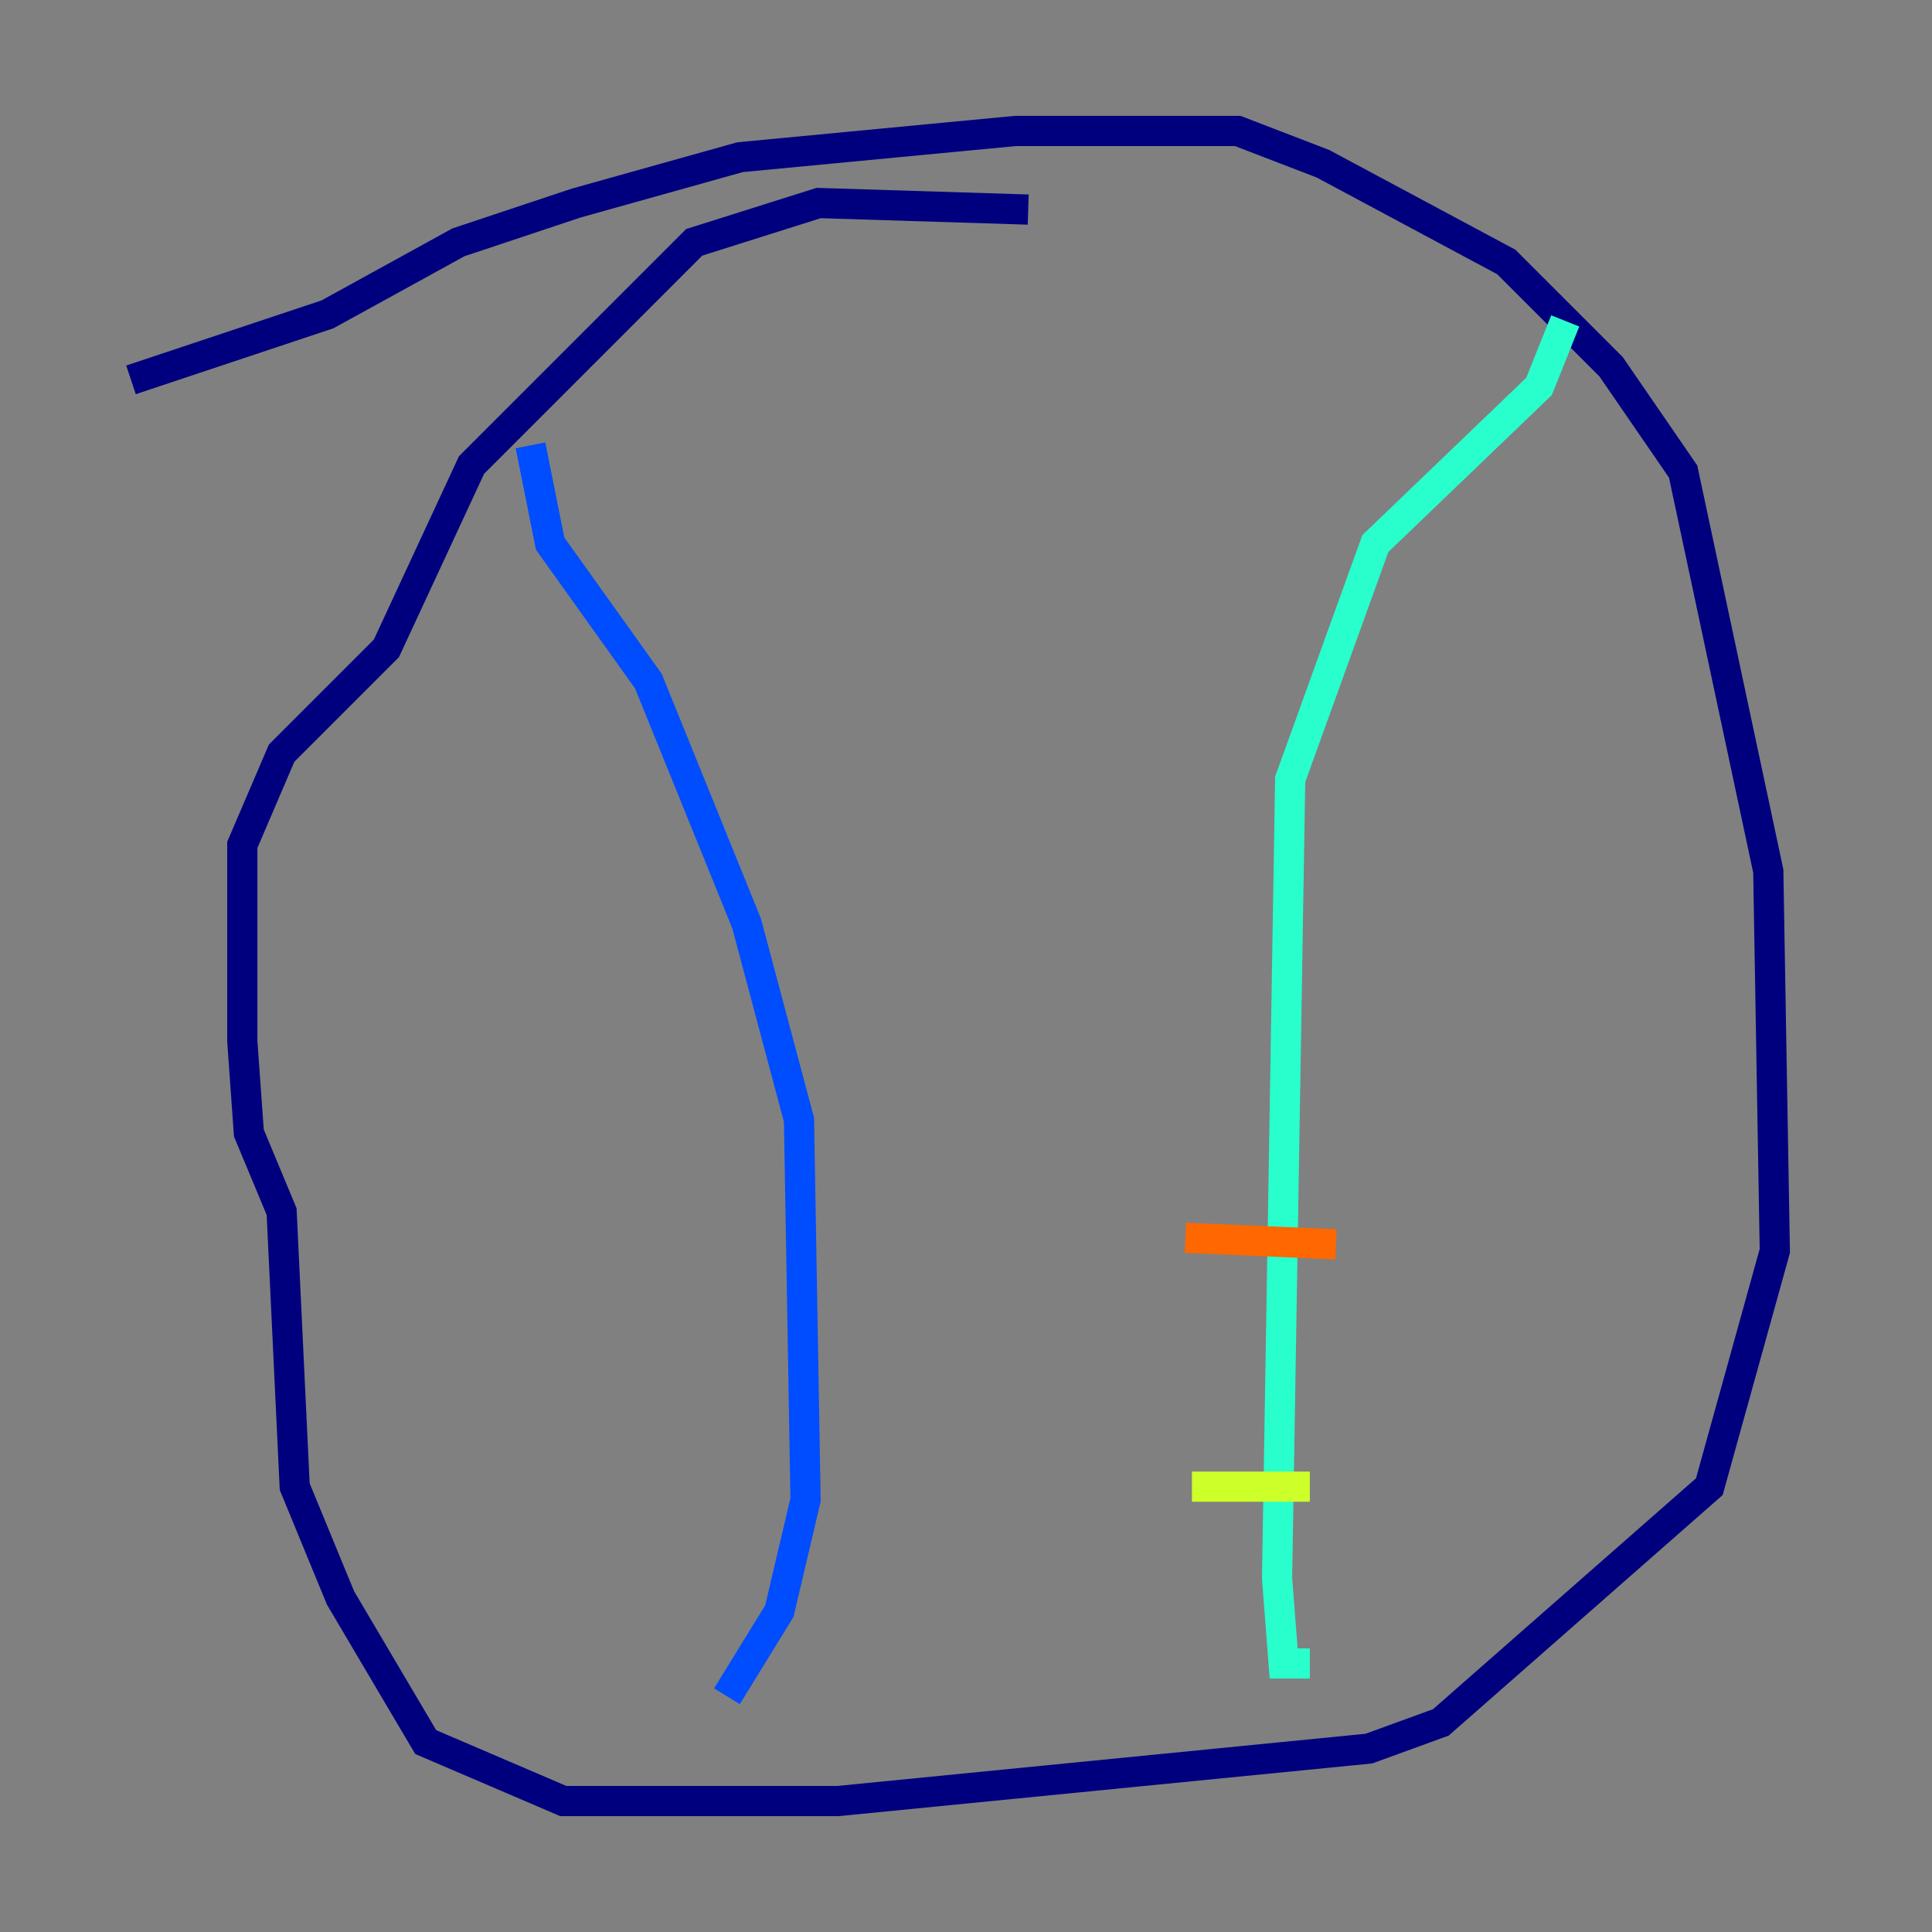<?xml version="1.0" encoding="utf-8" ?>
<svg baseProfile="tiny" height="128" version="1.2" viewBox="0,0,128,128" width="128" xmlns="http://www.w3.org/2000/svg" xmlns:ev="http://www.w3.org/2001/xml-events" xmlns:xlink="http://www.w3.org/1999/xlink"><rect x="0" y="0" width="128" height="128" fill="#808080" stroke="none"/><defs /><polyline fill="none" points="8.678,25.166 21.695,20.827 30.373,16.054 38.183,13.451 49.031,10.414 67.254,8.678 82.007,8.678 87.647,10.848 99.797,17.356 106.739,24.298 111.512,31.241 117.153,57.709 117.586,82.875 113.248,98.495 95.458,114.115 90.685,115.851 55.539,119.322 37.315,119.322 28.203,115.417 22.563,105.871 19.525,98.495 18.658,80.271 16.488,75.064 16.054,68.99 16.054,55.973 18.658,49.898 25.6,42.956 31.241,30.807 45.993,16.054 54.237,13.451 68.122,13.885" stroke="#00007f" stroke-width="2" /><polyline fill="none" points="35.146,29.505 36.447,36.014 42.956,45.125 49.464,61.18 52.936,74.197 53.37,99.363 51.634,106.739 48.163,112.38" stroke="#004cff" stroke-width="2" /><polyline fill="none" points="103.702,21.261 101.966,25.6 91.119,36.014 85.478,51.634 84.61,104.57 85.044,110.21 86.78,110.21" stroke="#29ffcd" stroke-width="2" /><polyline fill="none" points="86.78,98.495 78.969,98.495" stroke="#cdff29" stroke-width="2" /><polyline fill="none" points="78.536,82.007 88.515,82.441" stroke="#ff6700" stroke-width="2" /><polyline fill="none" points="79.403,59.444 79.403,59.444" stroke="#7f0000" stroke-width="2" /></svg>